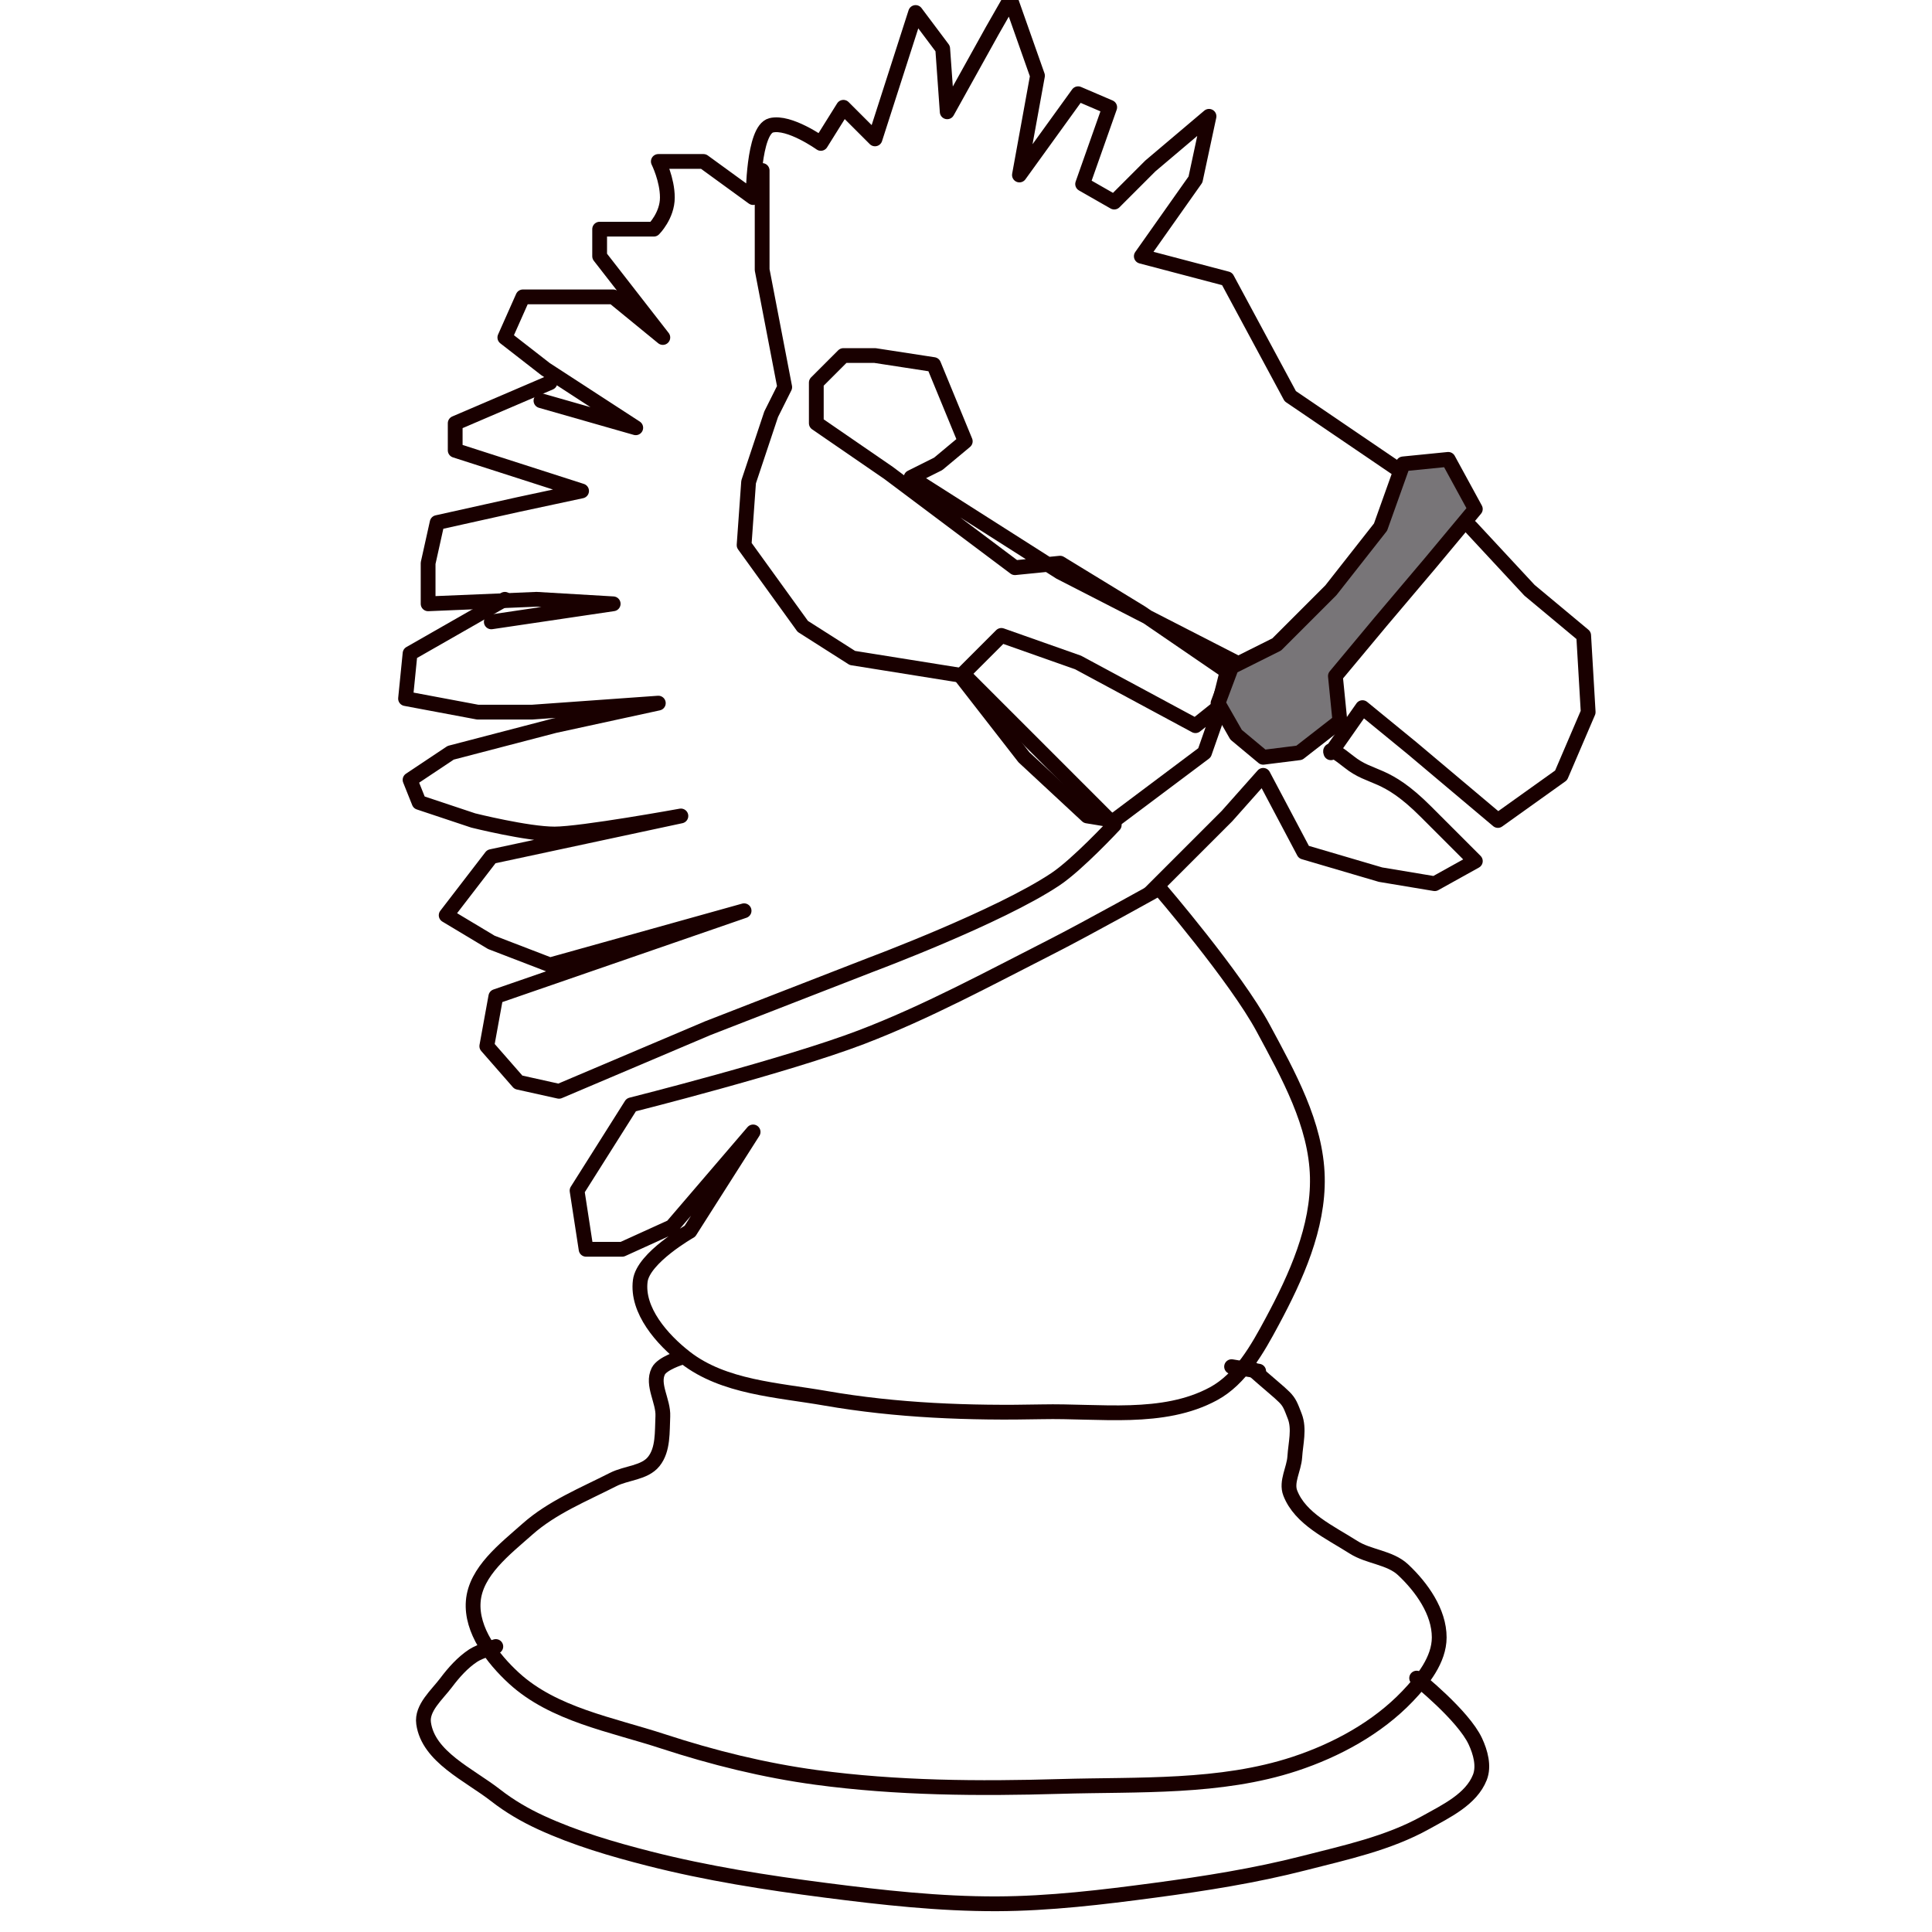 <?xml version="1.0" encoding="UTF-8" standalone="no"?>
<!-- Created with Inkscape (http://www.inkscape.org/) -->

<svg
   xmlns:dc="http://purl.org/dc/elements/1.1/"
   xmlns:cc="http://creativecommons.org/ns#"
   xmlns:rdf="http://www.w3.org/1999/02/22-rdf-syntax-ns#"
   xmlns:svg="http://www.w3.org/2000/svg"
   xmlns="http://www.w3.org/2000/svg"
   xmlns:sodipodi="http://sodipodi.sourceforge.net/DTD/sodipodi-0.dtd"
   xmlns:inkscape="http://www.inkscape.org/namespaces/inkscape"
   width="48"
   height="48"
   id="svg2"
   version="1.1"
   inkscape:version="0.92.3 (2405546, 2018-03-11)"
   sodipodi:docname="knights.svg">
  <defs
     id="defs4" />
  <sodipodi:namedview
     id="base"
     pagecolor="#ffffff"
     bordercolor="#666666"
     borderopacity="1.0"
     inkscape:pageopacity="0.0"
     inkscape:pageshadow="2"
     inkscape:zoom="5.9298479"
     inkscape:cx="51.749607"
     inkscape:cy="26.59242"
     inkscape:document-units="px"
     inkscape:current-layer="layer1"
     showgrid="false"
     fit-margin-top="20"
     fit-margin-left="20"
     fit-margin-right="20"
     fit-margin-bottom="20"
     inkscape:window-width="1794"
     inkscape:window-height="1049"
     inkscape:window-x="1600"
     inkscape:window-y="0"
     inkscape:window-maximized="0" />
  <g
     inkscape:label="Layer 1"
     inkscape:groupmode="layer"
     id="layer1"
     transform="translate(-217.247,-679.696)">
    <g
       id="g1390"
       transform="matrix(-0.108,0,0,0.108,282.511,650.748)">
      <path
         sodipodi:nodetypes="ssssscccccccsscssss"
         inkscape:connector-curvature="0"
         id="path3006"
         d="m 325.133,588.657 c 11.627,6.302 26.236,3.873 39.459,4.154 16.643,0.353 33.443,-0.258 49.842,-3.115 11.007,-1.918 23.369,-2.488 32.19,-9.345 5.39,-4.19 11.247,-10.881 10.384,-17.653 -0.681,-5.341 -11.422,-11.422 -11.422,-11.422 l -14.537,-22.844 18.691,21.806 11.422,5.192 h 8.307 l 2.077,-13.499 -12.461,-19.729 c 0,0 -35.771,-9.004 -52.958,-15.576 -15.039,-5.751 -29.26,-13.47 -43.612,-20.768 -8.421,-4.282 -24.921,-13.499 -24.921,-13.499 0,0 -17.553,20.424 -23.883,32.19 -5.758,10.704 -12.182,22.116 -12.461,34.267 -0.266,11.601 4.896,23.004 10.384,33.228 3.375,6.287 7.226,13.214 13.499,16.614 z"
         style="fill:none;stroke:#190000;stroke-width:3.4;stroke-linecap:round;stroke-linejoin:round;stroke-miterlimit:4;stroke-dasharray:none;stroke-dashoffset:0;stroke-opacity:1" />
      <path
         inkscape:connector-curvature="0"
         id="path3010"
         d="m 281.521,376.827 25.96,-17.653 14.537,-26.998 19.729,-5.192 -12.461,-17.653 -3.115,-14.537 13.499,11.422 8.307,8.307 7.269,-4.154 -6.23,-17.653 7.269,-3.115 13.499,18.691 -4.154,-22.844 6.23,-17.653 4.154,7.269 10.384,18.691 1.038,-14.537 6.23,-8.307 9.345,29.075 7.269,-7.269 5.192,8.307 c 0,0 7.269,-5.192 11.422,-4.154 4.154,1.038 4.154,16.614 4.154,16.614 l 11.422,-8.307 h 10.384 c 0,0 -2.077,4.154 -2.077,8.307 0,4.154 3.115,7.269 3.115,7.269 h 12.461 v 6.23 l -14.537,18.691 11.422,-9.345 h 20.768 l 4.154,9.345 -9.345,7.269 -20.768,13.499 21.806,-6.23"
         style="fill:none;stroke:#190000;stroke-width:3.4;stroke-linecap:round;stroke-linejoin:round;stroke-miterlimit:4;stroke-dasharray:none;stroke-dashoffset:0;stroke-opacity:1" />
      <path
         inkscape:connector-curvature="0"
         id="path3014"
         d="m 477.775,356.059 21.806,9.345 v 6.23 l -29.075,9.345 14.537,3.115 18.691,4.154 2.077,9.345 v 9.345 l -24.921,-1.038 -17.653,1.038 28.036,4.154"
         style="fill:none;stroke:#190000;stroke-width:3.4;stroke-linecap:round;stroke-linejoin:round;stroke-miterlimit:4;stroke-dasharray:none;stroke-dashoffset:0;stroke-opacity:1" />
      <path
         inkscape:connector-curvature="0"
         id="path3016"
         d="m 354.208,455.744 14.537,-13.499 14.537,-18.691 -9.345,-9.345 -17.653,6.23 -26.998,14.537 -5.192,-4.154 -2.077,-8.307 19.729,-13.499 18.691,-11.422 10.384,1.038 29.075,-21.806 16.614,-11.422 v -9.345 l -6.23,-6.23 h -7.269 l -13.499,2.077 -7.269,17.653 6.23,5.192 6.23,3.115 -34.267,21.806 -40.497,20.768 7.269,20.768 20.768,15.576 z"
         style="fill:none;stroke:#190000;stroke-width:3.4;stroke-linecap:round;stroke-linejoin:round;stroke-miterlimit:4;stroke-dasharray:none;stroke-dashoffset:0;stroke-opacity:1" />
      <path
         sodipodi:nodetypes="cccccccccccsccccccccccccscccccccccccc"
         inkscape:connector-curvature="0"
         id="path3018"
         d="m 488.159,405.902 21.806,12.461 1.038,10.384 -16.614,3.115 h -12.461 l -29.075,-2.077 23.883,5.192 23.883,6.23 9.345,6.23 -2.077,5.192 -12.461,4.154 c 0,0 -12.461,3.115 -18.691,3.115 -6.23,0 -29.075,-4.154 -29.075,-4.154 l 43.612,9.345 10.384,13.499 -10.384,6.23 -13.499,5.192 -44.651,-12.461 57.111,19.729 2.077,11.422 -7.269,8.307 -9.345,2.077 -34.267,-14.537 -37.382,-14.537 c 0,0 -29.574,-11.031 -42.574,-19.729 -5.089,-3.405 -13.499,-12.461 -13.499,-12.461 l 34.267,-34.267 25.96,-4.154 11.422,-7.269 13.499,-18.691 -1.038,-14.537 -5.192,-15.576 -3.115,-6.23 5.192,-26.998 v -22.844 0 5.192"
         style="fill:none;stroke:#190000;stroke-width:3.4;stroke-linecap:round;stroke-linejoin:round;stroke-miterlimit:4;stroke-dasharray:none;stroke-dashoffset:0;stroke-opacity:1" />
      <path
         inkscape:connector-curvature="0"
         id="path3020"
         d="m 265.945,389.288 -13.499,14.537 -12.461,10.384 -1.038,17.653 6.23,14.537 14.537,10.384 19.729,-16.614 11.422,-9.345 7.269,10.384 c 0,0 1.038,-2.077 -4.154,2.077 -5.192,4.154 -8.307,2.077 -17.653,11.422 -9.345,9.345 -11.422,11.422 -11.422,11.422 l 9.345,5.192 12.461,-2.077 17.653,-5.192 9.345,-17.653 8.307,9.345 17.653,17.653"
         style="fill:none;stroke:#190000;stroke-width:3.4;stroke-linecap:round;stroke-linejoin:round;stroke-miterlimit:4;stroke-dasharray:none;stroke-dashoffset:0;stroke-opacity:1" />
      <path
         sodipodi:nodetypes="cssssssssssssssssssc"
         inkscape:connector-curvature="0"
         id="path3022"
         d="m 316.826,582.427 c -9.345,8.307 -8.528,6.623 -10.384,11.422 -1.123,2.906 -0.194,6.236 0,9.345 0.173,2.785 2.045,5.704 1.038,8.307 -2.301,5.953 -9.156,9.029 -14.537,12.461 -3.526,2.249 -8.373,2.33 -11.422,5.192 -4.29,4.027 -8.319,9.692 -8.307,15.576 0.01,5.111 3.74,9.802 7.269,13.499 6.968,7.299 16.375,12.419 25.96,15.576 17.174,5.656 35.922,4.66 53.996,5.192 18.696,0.55 37.537,0.423 56.073,-2.077 11.981,-1.616 23.815,-4.548 35.305,-8.307 11.793,-3.858 25.125,-6.148 34.267,-14.537 4.905,-4.502 9.866,-11.015 9.345,-17.653 -0.541,-6.901 -7.284,-12.018 -12.461,-16.614 -5.683,-5.045 -12.959,-7.97 -19.729,-11.422 -3.037,-1.548 -7.215,-1.492 -9.345,-4.154 -2.206,-2.756 -1.904,-6.858 -2.077,-10.384 -0.17,-3.474 2.599,-7.275 1.038,-10.384 -0.906,-1.804 -5.192,-3.115 -5.192,-3.115"
         style="fill:none;stroke:#190000;stroke-width:3.4;stroke-linecap:round;stroke-linejoin:round;stroke-miterlimit:4;stroke-dasharray:none;stroke-dashoffset:0;stroke-opacity:1" />
      <path
         sodipodi:nodetypes="csssssssssssssc"
         inkscape:connector-curvature="0"
         id="path3024"
         d="m 278.406,654.075 c 0,0 -10.704,8.544 -13.499,14.537 -1.179,2.529 -2.063,5.711 -1.038,8.307 1.985,5.029 7.737,7.753 12.461,10.384 8.606,4.794 18.494,6.901 28.036,9.345 11.246,2.881 22.759,4.694 34.267,6.23 12.052,1.609 24.185,3.074 36.343,3.115 13.194,0.044 26.373,-1.428 39.459,-3.115 13.602,-1.753 27.208,-3.88 40.497,-7.269 8.485,-2.164 16.966,-4.648 24.921,-8.307 3.667,-1.687 7.202,-3.746 10.384,-6.23 6.173,-4.82 15.528,-8.858 16.614,-16.614 0.494,-3.529 -3.046,-6.5 -5.192,-9.345 -1.769,-2.345 -3.778,-4.614 -6.23,-6.23 -1.556,-1.026 -5.192,-2.077 -5.192,-2.077"
         style="fill:none;stroke:#190000;stroke-width:3.4;stroke-linecap:round;stroke-linejoin:round;stroke-miterlimit:4;stroke-dasharray:none;stroke-dashoffset:0;stroke-opacity:1" />
      <path
         inkscape:connector-curvature="0"
         id="path3026"
         d="m 320.979,421.477 -10.384,-5.192 -12.461,-12.461 -11.422,-14.537 -5.192,-14.537 -10.384,-1.038 -6.23,11.422 10.384,12.461 11.422,13.499 10.384,12.461 -1.038,10.384 9.345,7.269 8.307,1.038 6.23,-5.192 4.154,-7.269 z"
         style="fill:#787578;fill-opacity:1;stroke:#190000;stroke-width:3.4;stroke-linecap:round;stroke-linejoin:round;stroke-miterlimit:4;stroke-dasharray:none;stroke-dashoffset:0;stroke-opacity:1" />
      <path
         inkscape:connector-curvature="0"
         id="path3028"
         d="m 314.749,583.465 6.23,-1.038"
         style="fill:none;stroke:#190000;stroke-width:3.4;stroke-linecap:round;stroke-linejoin:round;stroke-miterlimit:4;stroke-dasharray:none;stroke-dashoffset:0;stroke-opacity:1" />
    </g>
  </g>
</svg>
